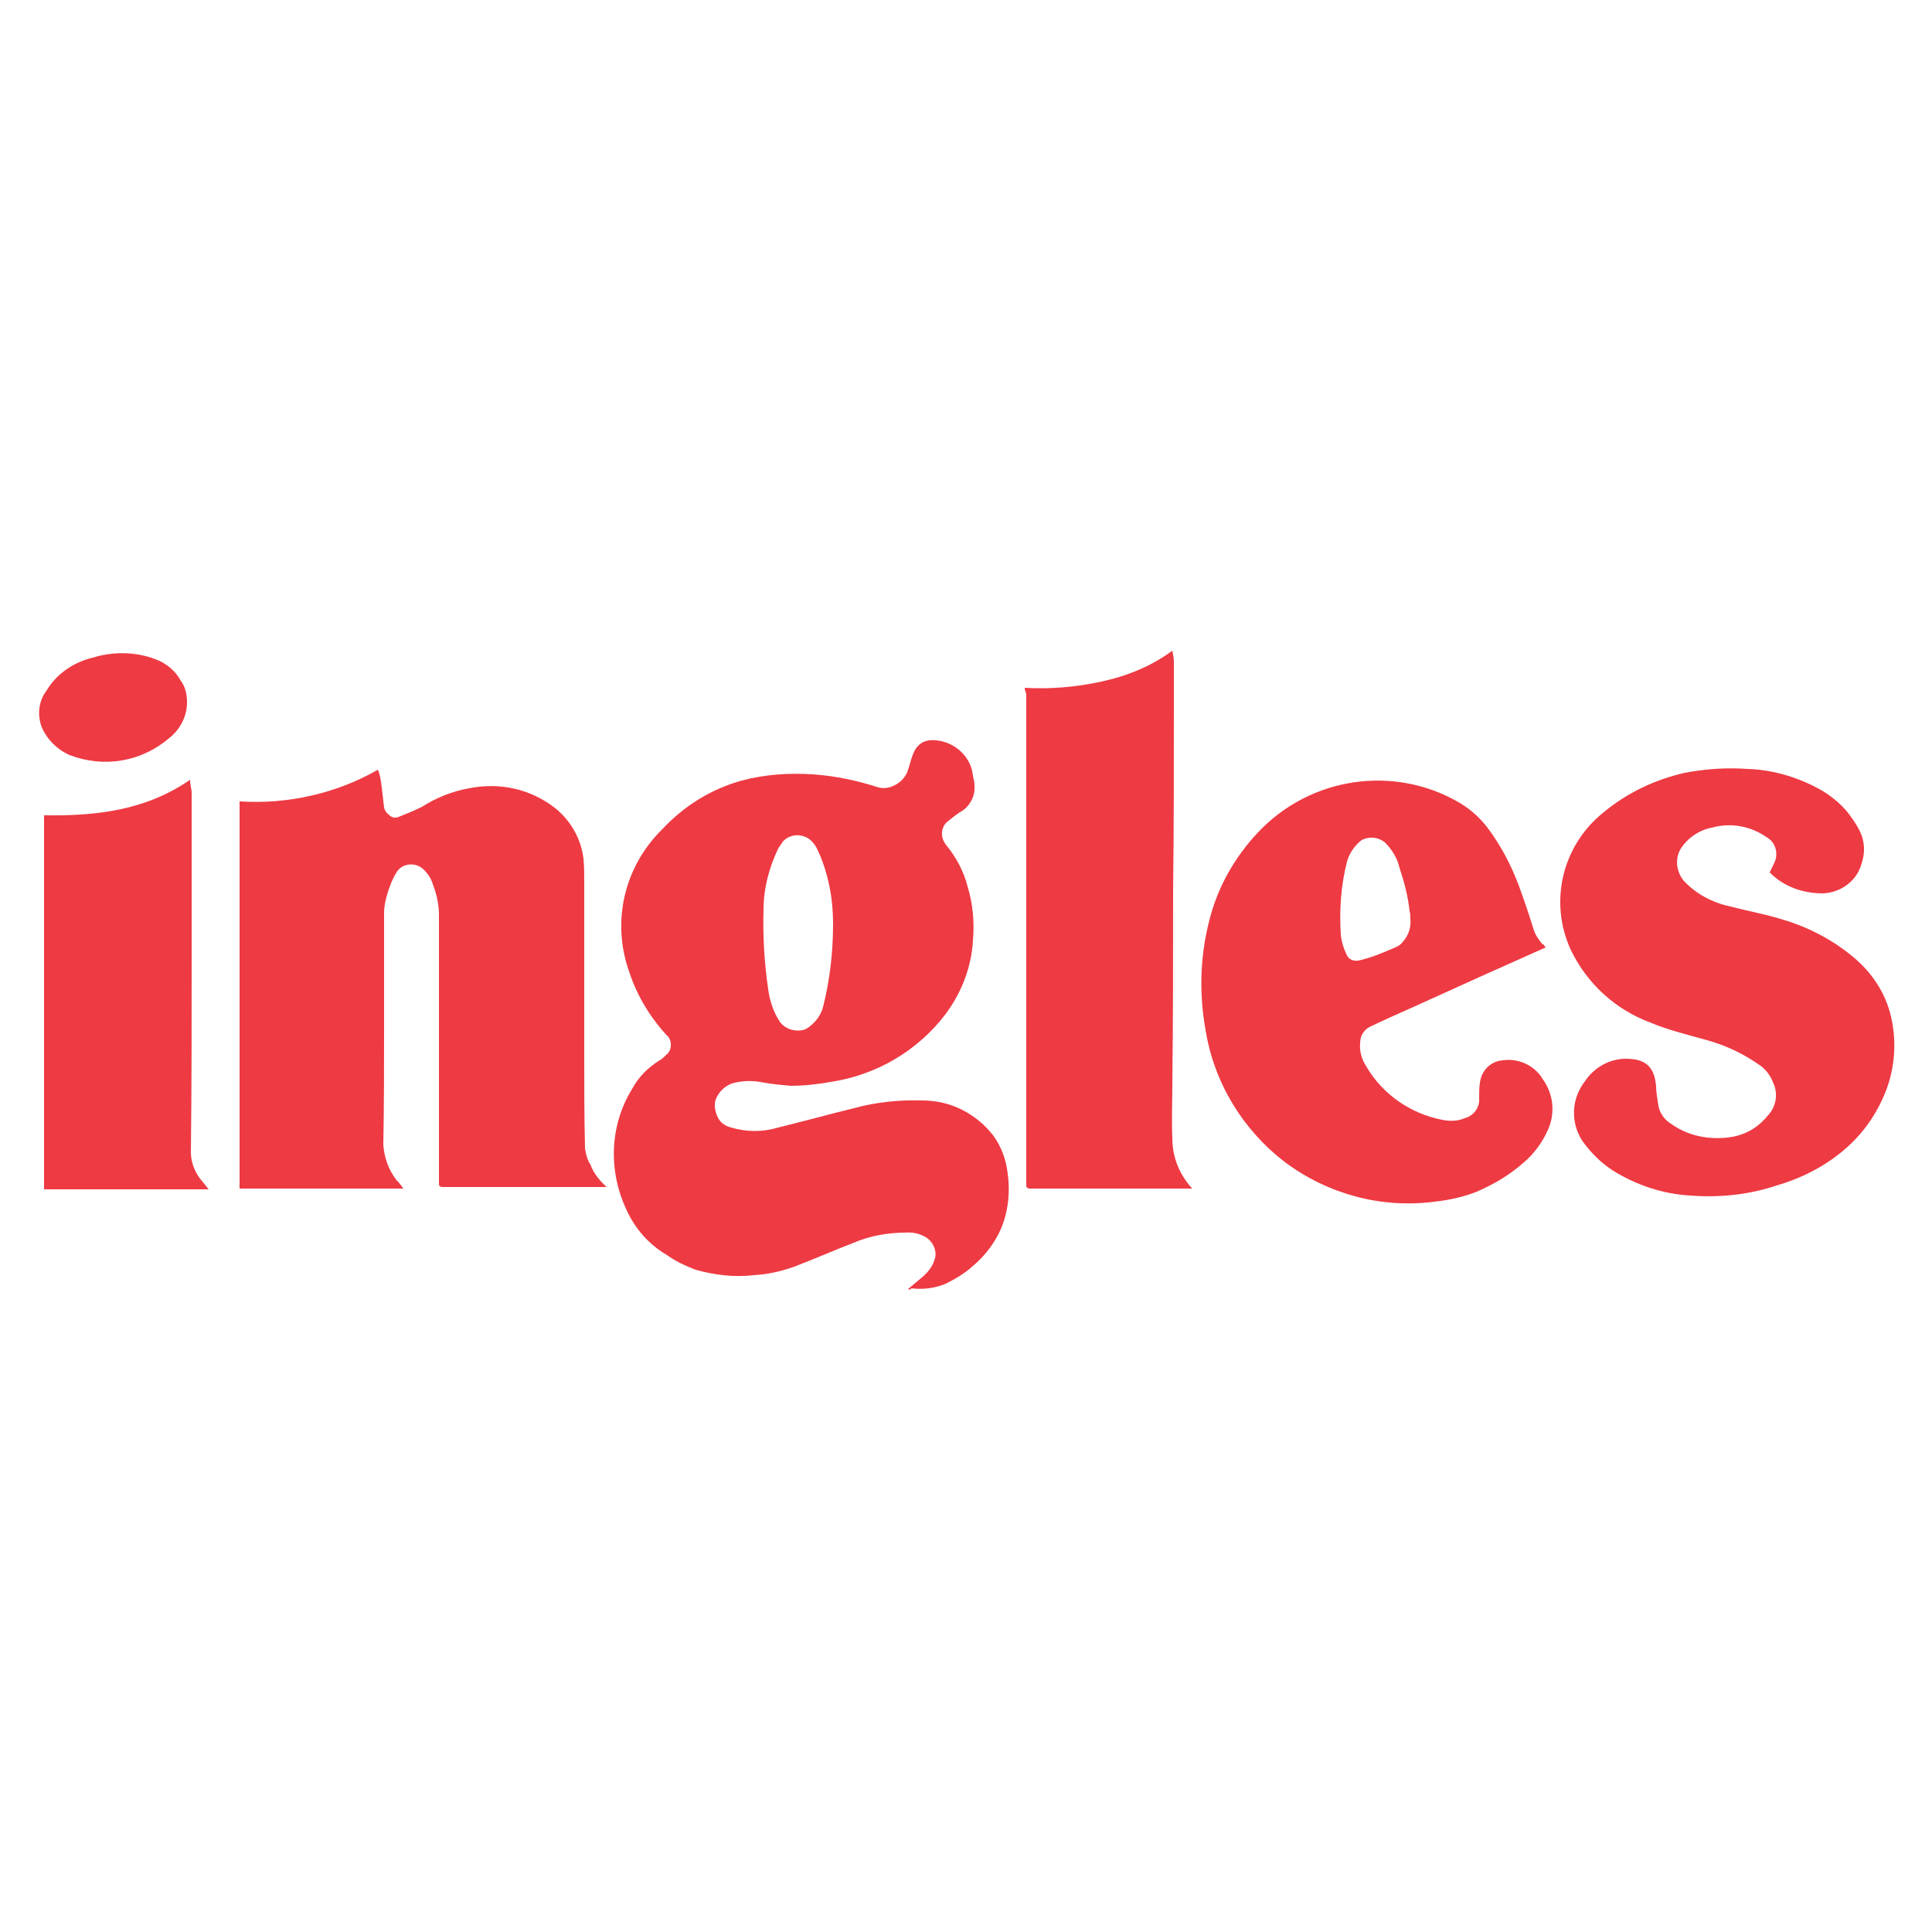 <?xml version="1.0" encoding="utf-8"?>
<!-- Generator: Adobe Illustrator 21.1.0, SVG Export Plug-In . SVG Version: 6.00 Build 0)  -->
<svg version="1.1" id="Layer_1" xmlns="http://www.w3.org/2000/svg" xmlns:xlink="http://www.w3.org/1999/xlink" x="0px" y="0px"
	 viewBox="0 0 250 250" style="enable-background:new 0 0 250 250;" xml:space="preserve">
<style type="text/css">
	.st0{fill:#EE3A43;}
</style>
<title>Grocery</title>
<path class="st0" d="M117.5,166.8c0.6-0.5,1.2-1,1.8-1.5c0.7-0.6,1.3-1.3,1.6-2.2c0.4-1,0-2.1-0.8-2.8c-0.8-0.6-1.9-0.9-2.9-0.8
	c-2.3,0-4.6,0.4-6.7,1.3c-2.6,1-5.1,2.1-7.7,3.1c-1.7,0.6-3.4,1-5.2,1.1c-2.6,0.3-5.1,0-7.6-0.7c-1.3-0.5-2.6-1.1-3.7-1.9
	c-2.4-1.4-4.2-3.5-5.3-6c-2.3-5-2.1-10.8,0.8-15.5c0.8-1.5,2-2.7,3.4-3.6c0.4-0.2,0.7-0.5,1-0.8c0.7-0.5,0.8-1.6,0.3-2.3
	c-0.1-0.1-0.1-0.2-0.2-0.2c-2.2-2.4-3.9-5.2-4.9-8.3c-2.3-6.5-0.6-13.6,4.3-18.4c2.8-3,6.3-5.2,10.3-6.3c3-0.8,6.1-1,9.2-0.8
	c2.9,0.2,5.7,0.8,8.5,1.7c0.4,0.1,0.9,0.1,1.3,0c1.2-0.3,2.2-1.2,2.5-2.3c0.2-0.5,0.3-1.1,0.5-1.6c0.6-2,1.9-2.5,3.8-2.1
	c2.2,0.5,3.9,2.3,4.1,4.5c0.1,0.4,0.2,0.8,0.2,1.3c0.1,1.4-0.7,2.8-1.9,3.4c-0.6,0.4-1.2,0.9-1.7,1.3c-0.8,0.8-0.8,2-0.1,2.9
	c1.3,1.6,2.3,3.4,2.8,5.4c0.7,2.3,0.9,4.6,0.7,7c-0.2,3.5-1.5,6.8-3.6,9.6c-3.6,4.7-8.9,7.8-14.8,8.7c-1.7,0.3-3.4,0.5-5.2,0.5
	c-1.1-0.1-2.3-0.2-3.4-0.4c-1.4-0.3-2.8-0.3-4.2,0.1c-1,0.4-1.7,1.1-2.1,2.1c-0.2,0.7-0.1,1.4,0.2,2.1c0.3,0.8,1,1.3,1.8,1.5
	c2,0.6,4.1,0.6,6.1,0c3.3-0.8,6.5-1.7,9.8-2.5c2.9-0.8,5.9-1.1,8.9-1c3.6,0,6.9,1.7,9.1,4.5c1.1,1.5,1.7,3.2,1.9,5
	c0.3,2.2,0.1,4.4-0.6,6.4c-0.8,2.2-2.2,4.1-4,5.6c-1,0.9-2.2,1.6-3.4,2.2c-1.4,0.6-3,0.8-4.5,0.6
	C117.9,166.9,117.7,166.9,117.5,166.8z M107.8,119.5c0-3.2-0.6-6.4-1.9-9.3c-0.3-0.7-0.7-1.3-1.3-1.7c-1.1-0.7-2.5-0.5-3.3,0.4
	c-0.2,0.3-0.4,0.6-0.6,0.9c-1.2,2.5-1.9,5.2-1.9,7.9c-0.1,3.4,0.1,6.9,0.6,10.3c0.2,1.5,0.7,3,1.5,4.2c0.7,1,2.1,1.4,3.3,1
	c1.1-0.6,2-1.7,2.3-2.9C107.4,126.8,107.8,123.1,107.8,119.5z"/>
<path class="st0" d="M52.2,153.8H31v-50.1c6.2,0.4,12.5-1,17.9-4.1c0.3,0.7,0.4,1.5,0.5,2.3c0.1,0.9,0.2,1.7,0.3,2.6
	c0.1,0.4,0.3,0.7,0.6,0.9c0.3,0.4,0.9,0.5,1.3,0.3c1-0.4,2-0.8,3-1.3c1.9-1.2,3.9-2,6.1-2.4c4-0.8,8.1,0.1,11.3,2.7
	c1.9,1.6,3.2,3.9,3.5,6.4c0.1,1,0.1,2,0.1,2.9c0,7.4,0,14.7,0,22.1c0,4.2,0,8.3,0.1,12.5c0.1,0.7,0.3,1.5,0.7,2.1
	c0.4,1.1,1.2,2.1,2.1,2.9H59.6c-0.7,0-1.5,0-2.3,0c-0.3,0-0.5-0.1-0.5-0.4c0-0.2,0-0.3,0-0.5c0-11.4,0-22.9,0-34.3
	c0-1.4-0.3-2.7-0.8-4c-0.2-0.7-0.6-1.3-1.1-1.8c-0.8-0.9-2.3-1-3.2-0.2c-0.2,0.2-0.3,0.3-0.4,0.5c-0.5,0.8-0.8,1.6-1.1,2.5
	c-0.3,0.9-0.5,1.9-0.5,2.8c0,4.8,0,9.6,0,14.3c0,5.2,0,10.4-0.1,15.6c0.1,1.7,0.7,3.3,1.7,4.6C51.7,153.1,51.9,153.4,52.2,153.8z"/>
<path class="st0" d="M200,122.6l-8.5,3.8l-6.4,2.9c-2.6,1.2-5.2,2.3-7.7,3.5c-0.9,0.4-1.4,1.2-1.4,2.2c-0.1,1,0.2,2.1,0.8,3
	c2.1,3.6,5.7,6.1,9.8,6.9c1,0.2,2,0.2,2.9-0.2c1.2-0.3,2-1.4,1.9-2.6c0-0.7,0-1.3,0.1-2c0.2-1.6,1.4-2.8,3-2.9
	c2-0.3,4.1,0.7,5.1,2.4c1.4,1.9,1.7,4.4,0.7,6.6c-0.7,1.6-1.8,3.1-3.1,4.2c-1.8,1.6-3.8,2.8-6.1,3.8c-1.8,0.7-3.6,1.1-5.5,1.3
	c-6.9,0.9-13.8-1-19.3-5.1c-5.5-4.2-9.2-10.3-10.3-17.1c-0.9-5-0.7-10.1,0.7-15c1.1-3.9,3.2-7.5,6-10.5c6.8-7.3,17.7-8.9,26.2-3.9
	c1.5,0.9,2.8,2.1,3.8,3.5c1.6,2.2,2.8,4.5,3.8,7.1c0.7,1.9,1.3,3.7,1.9,5.6c0.2,0.8,0.7,1.5,1.2,2.1
	C199.7,122.1,199.8,122.3,200,122.6z M182.5,118.9c0-0.3,0-0.7-0.1-1c-0.2-1.9-0.7-3.8-1.3-5.6c-0.3-1.3-1-2.4-1.9-3.3
	c-0.9-0.7-2-0.8-3-0.3c-0.9,0.7-1.6,1.7-1.9,2.8c-0.8,3.1-1,6.3-0.8,9.5c0.1,0.8,0.3,1.6,0.7,2.4c0.2,0.7,0.9,1,1.5,0.9
	c0,0,0.1,0,0.1,0c0.8-0.2,1.5-0.4,2.3-0.7c0.8-0.3,1.5-0.6,2.2-0.9c0.5-0.2,0.9-0.4,1.2-0.8C182.3,121,182.6,120,182.5,118.9z"/>
<path class="st0" d="M229,112.9c0.2-0.5,0.5-1,0.7-1.5c0.4-1.1,0-2.4-1-3c-2.1-1.5-4.7-2-7.2-1.3c-1.6,0.3-3.1,1.3-4,2.7
	c-0.8,1.3-0.6,3,0.4,4.2c1.6,1.7,3.7,2.8,6,3.3c2.3,0.6,4.6,1,6.8,1.7c3.4,1,6.6,2.7,9.3,5c2.1,1.8,3.7,4.1,4.5,6.8
	c1,3.5,0.8,7.3-0.6,10.7c-1.2,2.9-3,5.4-5.4,7.4c-2.5,2.1-5.5,3.6-8.6,4.5c-3.6,1.2-7.4,1.6-11.2,1.3c-3.6-0.2-7.1-1.4-10.1-3.3
	c-1.5-1-2.7-2.2-3.8-3.7c-1.6-2.4-1.5-5.5,0.3-7.8c1.2-1.8,3.2-2.9,5.3-2.9c2.7,0,3.7,1.2,3.9,3.6c0,0.8,0.2,1.7,0.3,2.5
	c0.2,1,0.8,1.8,1.6,2.3c1.4,1,3,1.6,4.7,1.8c3.1,0.3,5.8-0.3,7.9-2.9c1.1-1.2,1.3-2.9,0.6-4.3c-0.3-0.8-0.9-1.6-1.6-2.1
	c-2.1-1.5-4.4-2.6-6.9-3.3c-2.5-0.7-5-1.3-7.4-2.3c-4.5-1.7-8.1-5-10.2-9.3c-2.9-6.2-1.2-13.5,4.1-17.8c3.1-2.6,6.7-4.3,10.6-5.2
	c2.7-0.5,5.4-0.7,8.1-0.5c3.5,0.1,7,1.2,10,3c1.2,0.8,2.3,1.7,3.2,2.9c0.6,0.8,1.2,1.7,1.6,2.7c0.4,1.2,0.4,2.4,0,3.6
	c-0.6,2.3-2.7,3.8-5,3.9C233.2,115.6,230.8,114.7,229,112.9z"/>
<path class="st0" d="M132.6,89c3.3,0.2,6.7-0.1,9.9-0.8c3.3-0.7,6.5-2,9.2-4c0.1,0.5,0.2,1,0.2,1.5c0,1.7,0,3.4,0,5.1
	c0,8.1,0,16.2-0.1,24.3c0,8.4,0,16.8-0.1,25.2c0,2.3-0.1,4.7,0,7c0,2.3,0.8,4.4,2.3,6.2l0.2,0.2c0,0,0,0,0,0.1h-18.6
	c-0.8,0-1.5,0-2.3,0c-0.3,0-0.5-0.1-0.5-0.4s0-0.5,0-0.7c0-7.8,0-15.6,0-23.5c0-13.1,0-26.3,0-39.4C132.7,89.5,132.6,89.3,132.6,89z
	"/>
<path class="st0" d="M5.7,105.5c6.7,0.1,13.1-0.6,18.9-4.6c0,0.7,0.2,1.2,0.2,1.7c0,2.7,0,5.2,0,7.9c0,4.4,0,8.7,0,13.1
	c0,8.5,0,17-0.1,25.5c0,1.4,0.6,2.8,1.5,3.8l0.8,1H5.7L5.7,105.5z"/>
<path class="st0" d="M24.2,90.9c0,1.8-0.9,3.5-2.3,4.6c-3.6,3.1-8.5,3.9-12.9,2.2c-1.6-0.7-2.9-2-3.6-3.6c-0.6-1.6-0.4-3.4,0.6-4.7
	c1.3-2.2,3.5-3.7,6-4.3c2.6-0.8,5.5-0.8,8.1,0.2c1.4,0.5,2.6,1.5,3.3,2.8C24,88.9,24.2,89.9,24.2,90.9z"/>
</svg>

